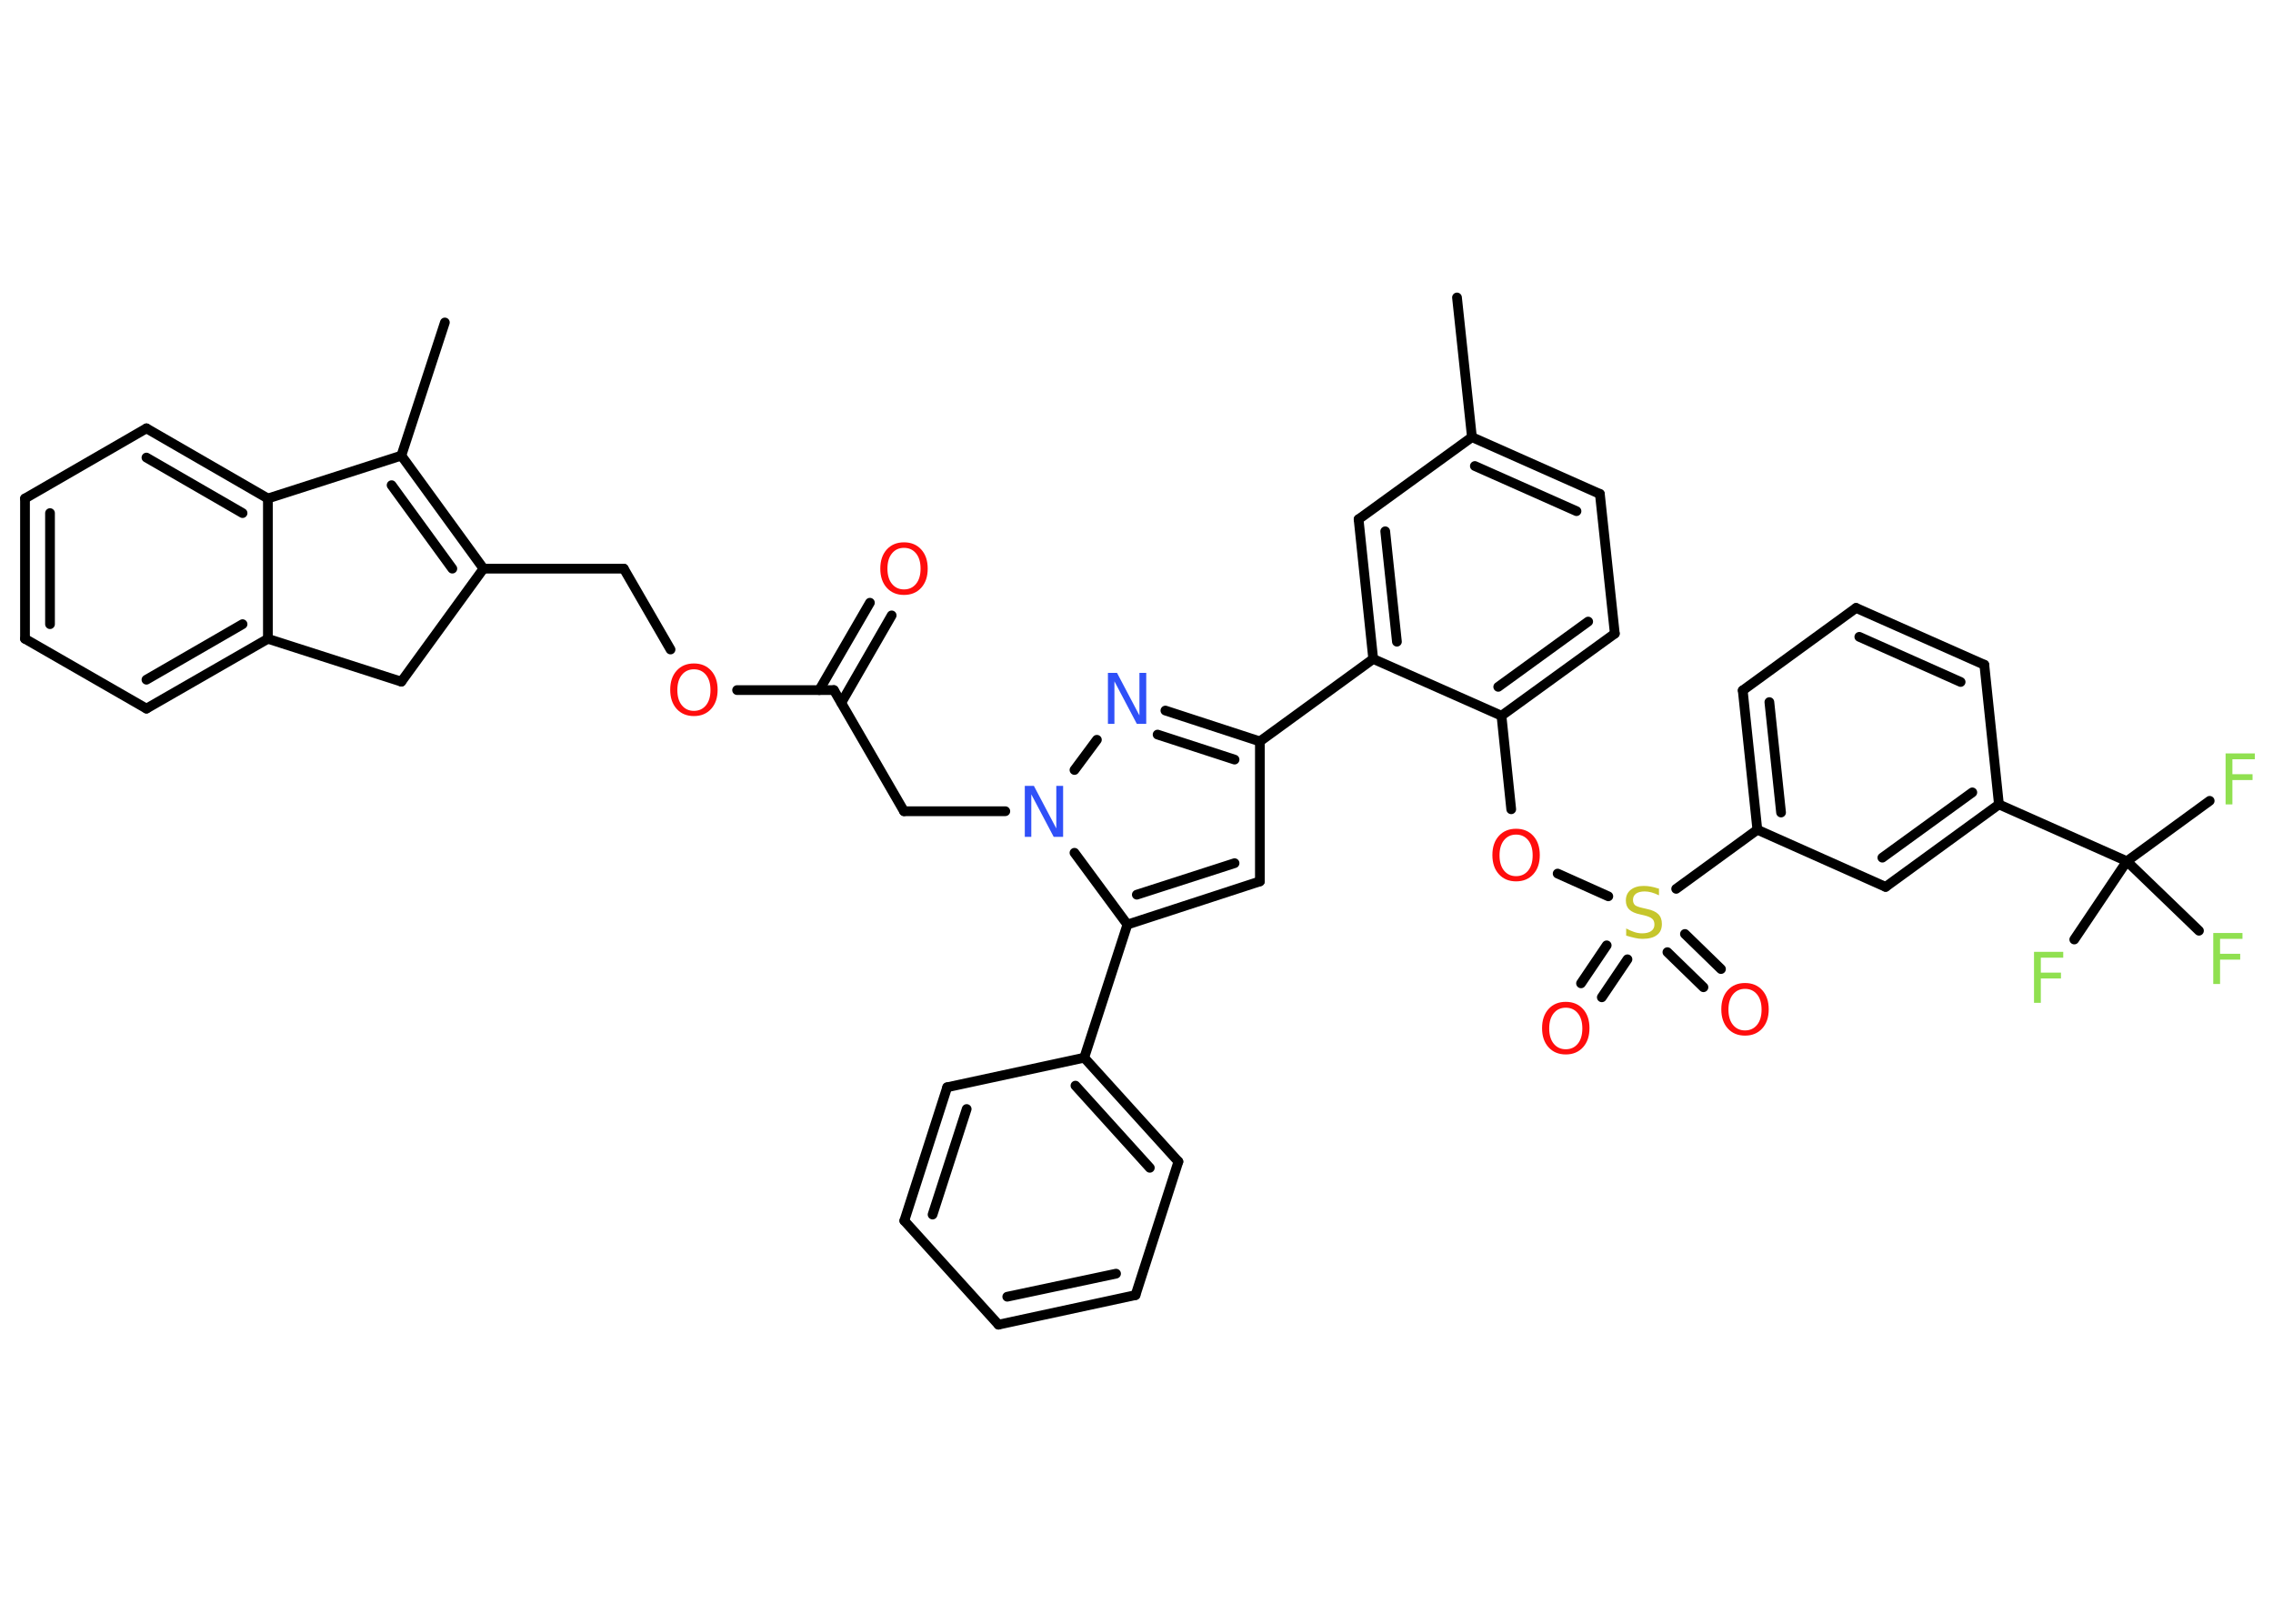 <?xml version='1.0' encoding='UTF-8'?>
<!DOCTYPE svg PUBLIC "-//W3C//DTD SVG 1.1//EN" "http://www.w3.org/Graphics/SVG/1.1/DTD/svg11.dtd">
<svg version='1.2' xmlns='http://www.w3.org/2000/svg' xmlns:xlink='http://www.w3.org/1999/xlink' width='70.0mm' height='50.0mm' viewBox='0 0 70.0 50.0'>
  <desc>Generated by the Chemistry Development Kit (http://github.com/cdk)</desc>
  <g stroke-linecap='round' stroke-linejoin='round' stroke='#000000' stroke-width='.3' fill='#FF0D0D'>
    <rect x='.0' y='.0' width='70.0' height='50.0' fill='#FFFFFF' stroke='none'/>
    <g id='mol1' class='mol'>
      <line id='mol1bnd1' class='bond' x1='13.7' y1='9.93' x2='12.36' y2='14.03'/>
      <g id='mol1bnd2' class='bond'>
        <line x1='14.89' y1='17.51' x2='12.36' y2='14.03'/>
        <line x1='13.93' y1='17.51' x2='12.06' y2='14.94'/>
      </g>
      <line id='mol1bnd3' class='bond' x1='14.89' y1='17.51' x2='19.21' y2='17.51'/>
      <line id='mol1bnd4' class='bond' x1='19.21' y1='17.51' x2='20.65' y2='20.0'/>
      <line id='mol1bnd5' class='bond' x1='22.7' y1='21.25' x2='25.68' y2='21.25'/>
      <g id='mol1bnd6' class='bond'>
        <line x1='25.23' y1='21.25' x2='26.79' y2='18.56'/>
        <line x1='25.91' y1='21.64' x2='27.46' y2='18.95'/>
      </g>
      <line id='mol1bnd7' class='bond' x1='25.68' y1='21.25' x2='27.84' y2='24.98'/>
      <line id='mol1bnd8' class='bond' x1='27.84' y1='24.98' x2='30.96' y2='24.98'/>
      <line id='mol1bnd9' class='bond' x1='33.09' y1='23.71' x2='33.78' y2='22.78'/>
      <g id='mol1bnd10' class='bond'>
        <line x1='38.8' y1='22.83' x2='35.89' y2='21.88'/>
        <line x1='38.02' y1='23.39' x2='35.65' y2='22.62'/>
      </g>
      <line id='mol1bnd11' class='bond' x1='38.8' y1='22.83' x2='42.29' y2='20.29'/>
      <g id='mol1bnd12' class='bond'>
        <line x1='41.84' y1='15.99' x2='42.29' y2='20.29'/>
        <line x1='42.66' y1='16.36' x2='43.02' y2='19.76'/>
      </g>
      <line id='mol1bnd13' class='bond' x1='41.84' y1='15.99' x2='45.33' y2='13.46'/>
      <line id='mol1bnd14' class='bond' x1='45.33' y1='13.46' x2='44.87' y2='9.16'/>
      <g id='mol1bnd15' class='bond'>
        <line x1='49.27' y1='15.21' x2='45.33' y2='13.46'/>
        <line x1='48.55' y1='15.74' x2='45.42' y2='14.35'/>
      </g>
      <line id='mol1bnd16' class='bond' x1='49.27' y1='15.21' x2='49.73' y2='19.51'/>
      <g id='mol1bnd17' class='bond'>
        <line x1='46.24' y1='22.04' x2='49.73' y2='19.51'/>
        <line x1='46.14' y1='21.15' x2='48.91' y2='19.14'/>
      </g>
      <line id='mol1bnd18' class='bond' x1='42.29' y1='20.29' x2='46.24' y2='22.04'/>
      <line id='mol1bnd19' class='bond' x1='46.24' y1='22.04' x2='46.54' y2='24.92'/>
      <line id='mol1bnd20' class='bond' x1='47.97' y1='26.9' x2='49.53' y2='27.6'/>
      <g id='mol1bnd21' class='bond'>
        <line x1='50.12' y1='29.54' x2='49.33' y2='30.71'/>
        <line x1='49.48' y1='29.11' x2='48.69' y2='30.28'/>
      </g>
      <g id='mol1bnd22' class='bond'>
        <line x1='51.89' y1='28.76' x2='53.0' y2='29.84'/>
        <line x1='51.35' y1='29.32' x2='52.46' y2='30.4'/>
      </g>
      <line id='mol1bnd23' class='bond' x1='51.62' y1='27.37' x2='54.12' y2='25.55'/>
      <g id='mol1bnd24' class='bond'>
        <line x1='53.67' y1='21.26' x2='54.12' y2='25.55'/>
        <line x1='54.49' y1='21.62' x2='54.85' y2='25.02'/>
      </g>
      <line id='mol1bnd25' class='bond' x1='53.67' y1='21.26' x2='57.16' y2='18.72'/>
      <g id='mol1bnd26' class='bond'>
        <line x1='61.11' y1='20.47' x2='57.16' y2='18.72'/>
        <line x1='60.38' y1='21.0' x2='57.26' y2='19.61'/>
      </g>
      <line id='mol1bnd27' class='bond' x1='61.11' y1='20.47' x2='61.56' y2='24.77'/>
      <line id='mol1bnd28' class='bond' x1='61.56' y1='24.77' x2='65.5' y2='26.52'/>
      <line id='mol1bnd29' class='bond' x1='65.5' y1='26.52' x2='68.05' y2='24.66'/>
      <line id='mol1bnd30' class='bond' x1='65.5' y1='26.52' x2='63.88' y2='28.93'/>
      <line id='mol1bnd31' class='bond' x1='65.5' y1='26.52' x2='67.72' y2='28.66'/>
      <g id='mol1bnd32' class='bond'>
        <line x1='58.07' y1='27.31' x2='61.56' y2='24.77'/>
        <line x1='57.97' y1='26.41' x2='60.74' y2='24.4'/>
      </g>
      <line id='mol1bnd33' class='bond' x1='54.12' y1='25.55' x2='58.07' y2='27.31'/>
      <line id='mol1bnd34' class='bond' x1='38.8' y1='22.83' x2='38.8' y2='27.14'/>
      <g id='mol1bnd35' class='bond'>
        <line x1='34.72' y1='28.47' x2='38.8' y2='27.14'/>
        <line x1='35.01' y1='27.55' x2='38.02' y2='26.58'/>
      </g>
      <line id='mol1bnd36' class='bond' x1='33.09' y1='26.26' x2='34.72' y2='28.47'/>
      <line id='mol1bnd37' class='bond' x1='34.72' y1='28.47' x2='33.39' y2='32.57'/>
      <g id='mol1bnd38' class='bond'>
        <line x1='36.29' y1='35.77' x2='33.39' y2='32.57'/>
        <line x1='35.41' y1='35.96' x2='33.12' y2='33.43'/>
      </g>
      <line id='mol1bnd39' class='bond' x1='36.29' y1='35.77' x2='34.97' y2='39.88'/>
      <g id='mol1bnd40' class='bond'>
        <line x1='30.75' y1='40.79' x2='34.97' y2='39.88'/>
        <line x1='31.02' y1='39.93' x2='34.37' y2='39.22'/>
      </g>
      <line id='mol1bnd41' class='bond' x1='30.75' y1='40.79' x2='27.85' y2='37.59'/>
      <g id='mol1bnd42' class='bond'>
        <line x1='29.17' y1='33.48' x2='27.85' y2='37.59'/>
        <line x1='29.77' y1='34.15' x2='28.72' y2='37.4'/>
      </g>
      <line id='mol1bnd43' class='bond' x1='33.39' y1='32.57' x2='29.17' y2='33.48'/>
      <line id='mol1bnd44' class='bond' x1='14.89' y1='17.51' x2='12.36' y2='20.99'/>
      <line id='mol1bnd45' class='bond' x1='12.36' y1='20.99' x2='8.25' y2='19.67'/>
      <g id='mol1bnd46' class='bond'>
        <line x1='4.51' y1='21.82' x2='8.25' y2='19.67'/>
        <line x1='4.51' y1='20.93' x2='7.47' y2='19.22'/>
      </g>
      <line id='mol1bnd47' class='bond' x1='4.51' y1='21.82' x2='.77' y2='19.67'/>
      <g id='mol1bnd48' class='bond'>
        <line x1='.77' y1='15.35' x2='.77' y2='19.67'/>
        <line x1='1.54' y1='15.8' x2='1.54' y2='19.22'/>
      </g>
      <line id='mol1bnd49' class='bond' x1='.77' y1='15.35' x2='4.51' y2='13.19'/>
      <g id='mol1bnd50' class='bond'>
        <line x1='8.25' y1='15.35' x2='4.51' y2='13.19'/>
        <line x1='7.47' y1='15.8' x2='4.51' y2='14.09'/>
      </g>
      <line id='mol1bnd51' class='bond' x1='8.25' y1='19.67' x2='8.25' y2='15.35'/>
      <line id='mol1bnd52' class='bond' x1='12.36' y1='14.03' x2='8.25' y2='15.35'/>
      <path id='mol1atm5' class='atom' d='M21.37 20.61q-.23 .0 -.37 .17q-.14 .17 -.14 .47q.0 .3 .14 .47q.14 .17 .37 .17q.23 .0 .37 -.17q.14 -.17 .14 -.47q.0 -.3 -.14 -.47q-.14 -.17 -.37 -.17zM21.37 20.43q.33 .0 .53 .22q.2 .22 .2 .59q.0 .37 -.2 .59q-.2 .22 -.53 .22q-.33 .0 -.53 -.22q-.2 -.22 -.2 -.59q.0 -.37 .2 -.59q.2 -.22 .53 -.22z' stroke='none'/>
      <path id='mol1atm7' class='atom' d='M27.84 16.87q-.23 .0 -.37 .17q-.14 .17 -.14 .47q.0 .3 .14 .47q.14 .17 .37 .17q.23 .0 .37 -.17q.14 -.17 .14 -.47q.0 -.3 -.14 -.47q-.14 -.17 -.37 -.17zM27.84 16.7q.33 .0 .53 .22q.2 .22 .2 .59q.0 .37 -.2 .59q-.2 .22 -.53 .22q-.33 .0 -.53 -.22q-.2 -.22 -.2 -.59q.0 -.37 .2 -.59q.2 -.22 .53 -.22z' stroke='none'/>
      <path id='mol1atm9' class='atom' d='M31.56 24.2h.28l.69 1.31v-1.31h.21v1.57h-.29l-.69 -1.31v1.31h-.2v-1.57z' stroke='none' fill='#3050F8'/>
      <path id='mol1atm10' class='atom' d='M34.12 20.72h.28l.69 1.31v-1.31h.21v1.57h-.29l-.69 -1.31v1.31h-.2v-1.57z' stroke='none' fill='#3050F8'/>
      <path id='mol1atm19' class='atom' d='M46.69 25.7q-.23 .0 -.37 .17q-.14 .17 -.14 .47q.0 .3 .14 .47q.14 .17 .37 .17q.23 .0 .37 -.17q.14 -.17 .14 -.47q.0 -.3 -.14 -.47q-.14 -.17 -.37 -.17zM46.69 25.52q.33 .0 .53 .22q.2 .22 .2 .59q.0 .37 -.2 .59q-.2 .22 -.53 .22q-.33 .0 -.53 -.22q-.2 -.22 -.2 -.59q.0 -.37 .2 -.59q.2 -.22 .53 -.22z' stroke='none'/>
      <path id='mol1atm20' class='atom' d='M51.09 27.36v.21q-.12 -.06 -.23 -.09q-.11 -.03 -.21 -.03q-.17 .0 -.27 .07q-.09 .07 -.09 .19q.0 .1 .06 .16q.06 .05 .24 .09l.13 .03q.24 .05 .35 .16q.11 .11 .11 .3q.0 .23 -.15 .34q-.15 .12 -.45 .12q-.11 .0 -.24 -.03q-.13 -.03 -.26 -.07v-.22q.13 .07 .25 .11q.12 .04 .24 .04q.18 .0 .28 -.07q.1 -.07 .1 -.2q.0 -.12 -.07 -.18q-.07 -.06 -.23 -.1l-.13 -.03q-.24 -.05 -.34 -.15q-.11 -.1 -.11 -.28q.0 -.21 .15 -.33q.15 -.12 .4 -.12q.11 .0 .22 .02q.11 .02 .23 .06z' stroke='none' fill='#C6C62C'/>
      <path id='mol1atm21' class='atom' d='M48.22 31.03q-.23 .0 -.37 .17q-.14 .17 -.14 .47q.0 .3 .14 .47q.14 .17 .37 .17q.23 .0 .37 -.17q.14 -.17 .14 -.47q.0 -.3 -.14 -.47q-.14 -.17 -.37 -.17zM48.22 30.85q.33 .0 .53 .22q.2 .22 .2 .59q.0 .37 -.2 .59q-.2 .22 -.53 .22q-.33 .0 -.53 -.22q-.2 -.22 -.2 -.59q.0 -.37 .2 -.59q.2 -.22 .53 -.22z' stroke='none'/>
      <path id='mol1atm22' class='atom' d='M53.74 30.45q-.23 .0 -.37 .17q-.14 .17 -.14 .47q.0 .3 .14 .47q.14 .17 .37 .17q.23 .0 .37 -.17q.14 -.17 .14 -.47q.0 -.3 -.14 -.47q-.14 -.17 -.37 -.17zM53.74 30.27q.33 .0 .53 .22q.2 .22 .2 .59q.0 .37 -.2 .59q-.2 .22 -.53 .22q-.33 .0 -.53 -.22q-.2 -.22 -.2 -.59q.0 -.37 .2 -.59q.2 -.22 .53 -.22z' stroke='none'/>
      <path id='mol1atm29' class='atom' d='M68.54 23.2h.9v.18h-.69v.46h.62v.18h-.62v.75h-.21v-1.57z' stroke='none' fill='#90E050'/>
      <path id='mol1atm30' class='atom' d='M62.64 29.31h.9v.18h-.69v.46h.62v.18h-.62v.75h-.21v-1.57z' stroke='none' fill='#90E050'/>
      <path id='mol1atm31' class='atom' d='M68.16 28.73h.9v.18h-.69v.46h.62v.18h-.62v.75h-.21v-1.57z' stroke='none' fill='#90E050'/>
    </g>
  </g>
</svg>

